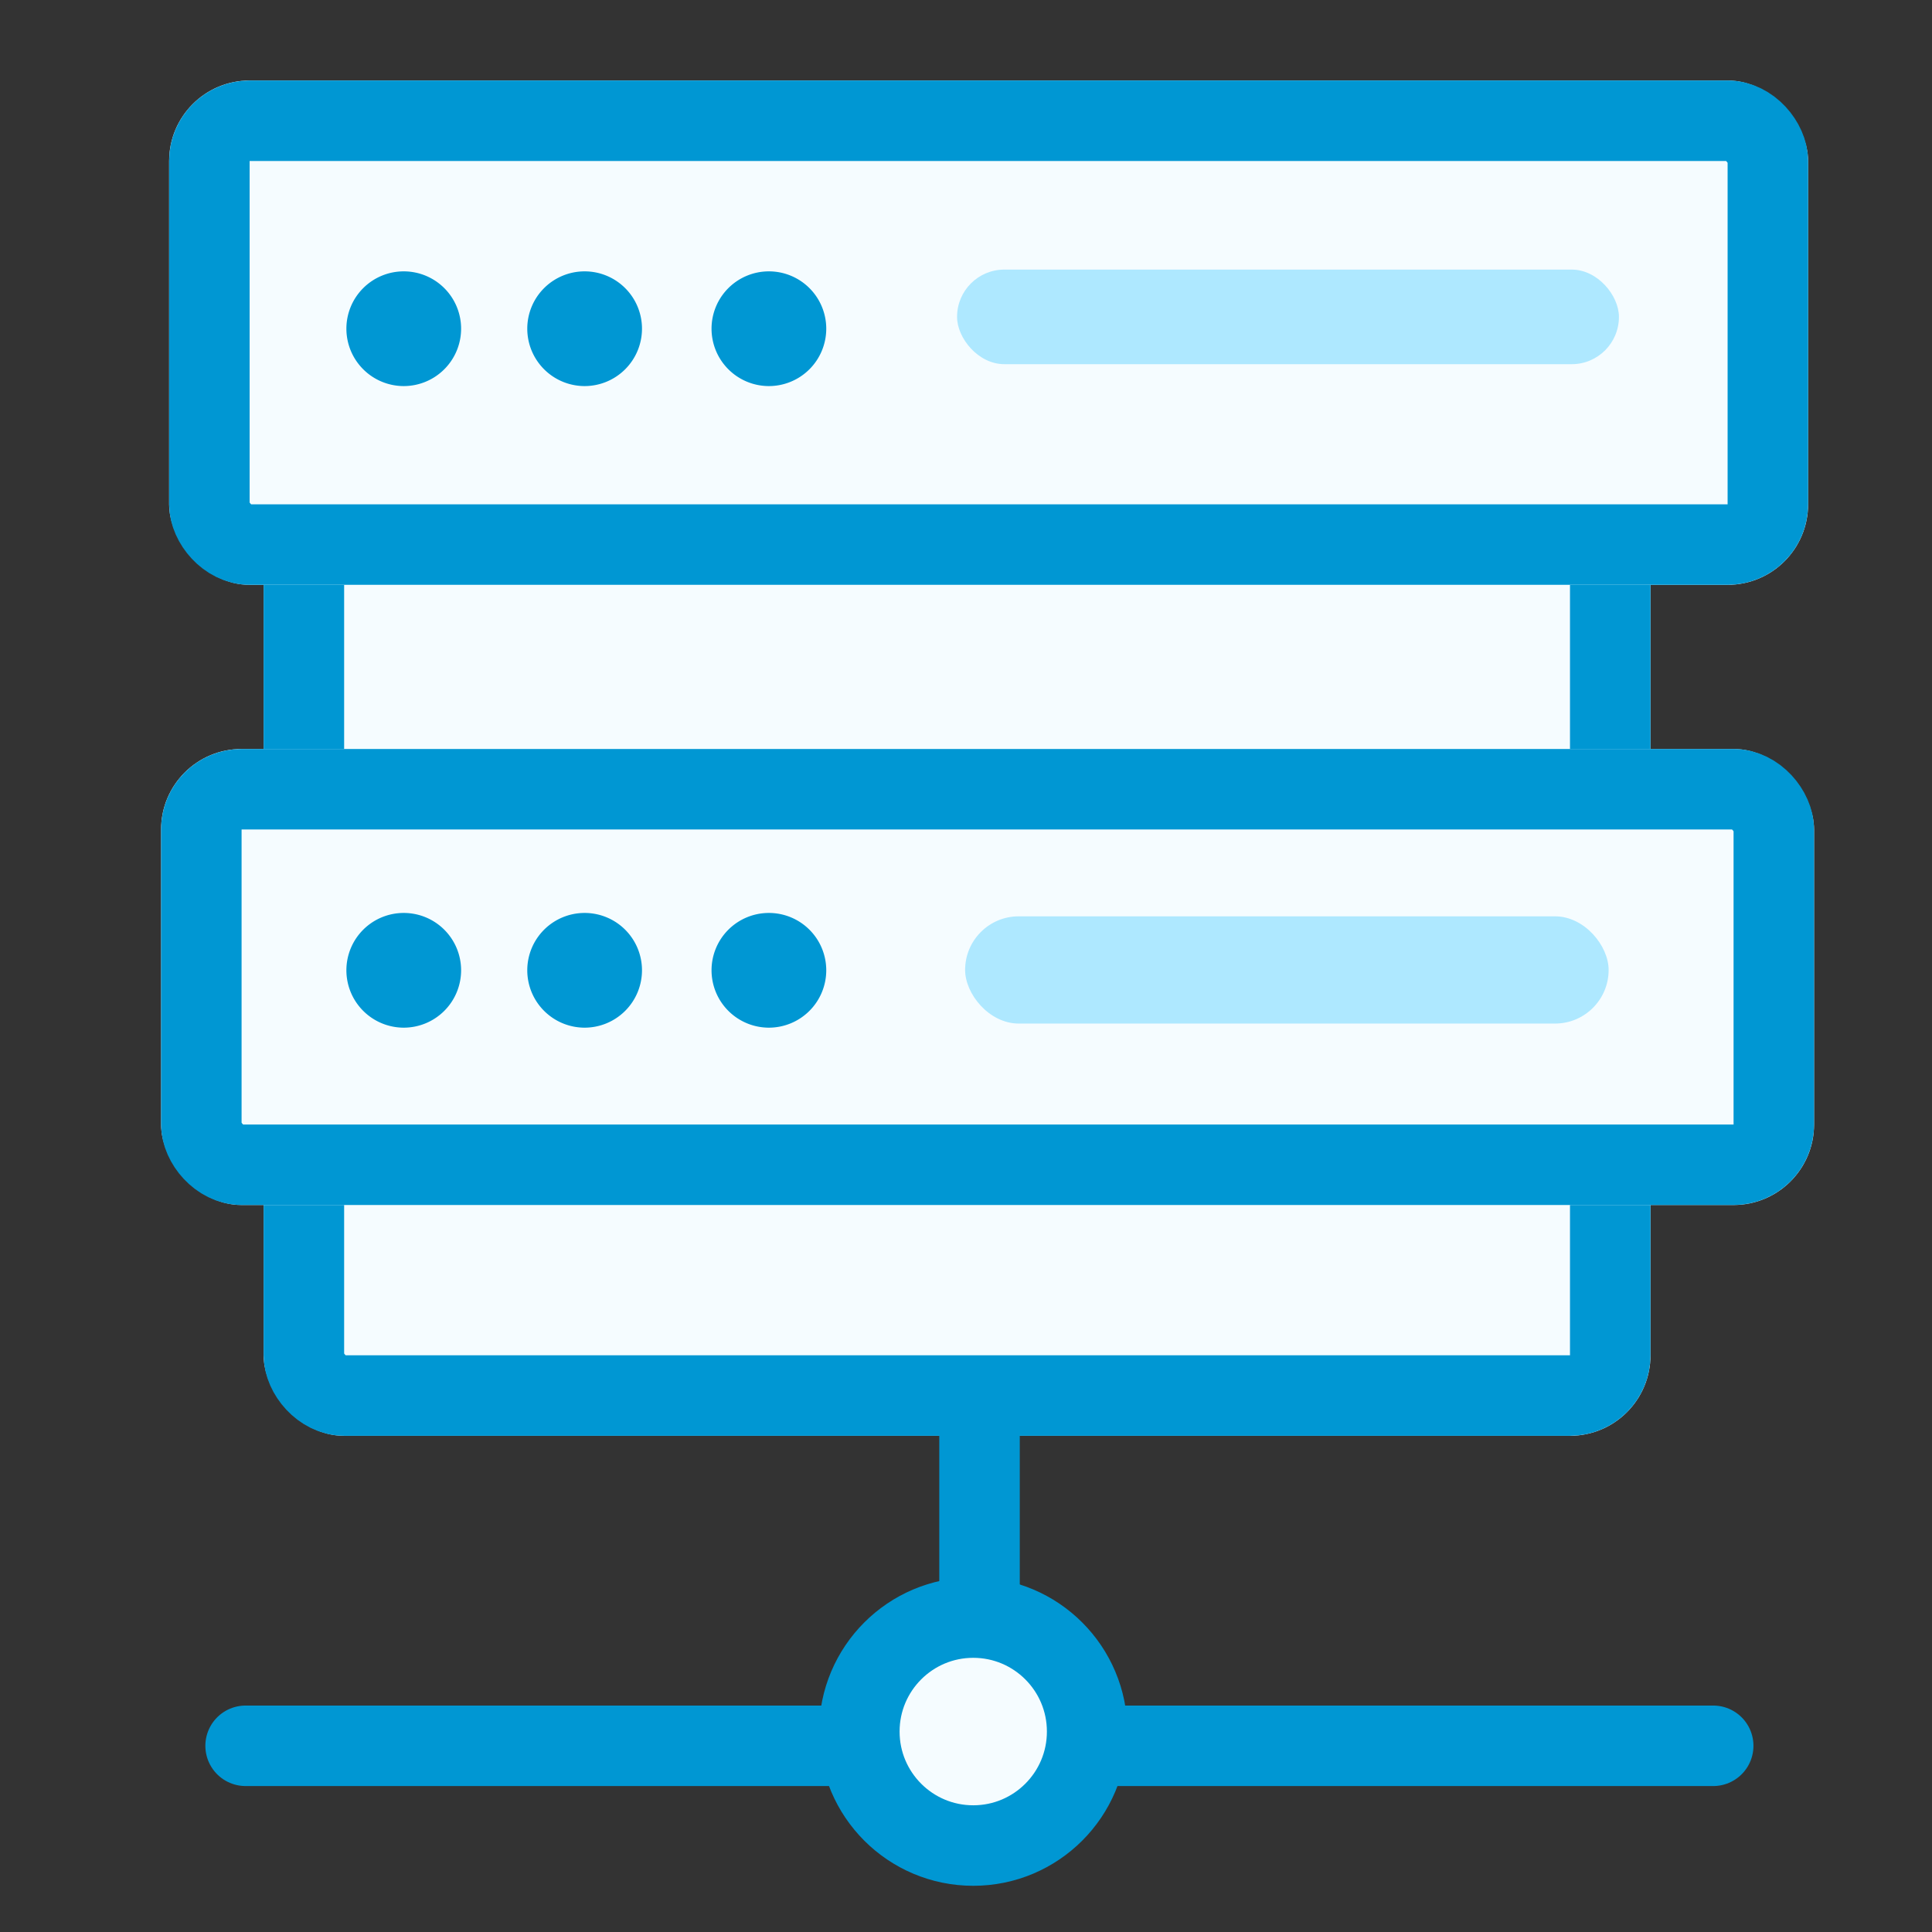 <svg xmlns="http://www.w3.org/2000/svg" xmlns:xlink="http://www.w3.org/1999/xlink" width="24" height="24" viewBox="0 0 24 24">
  <rect x="0" y="0" width="24" height="24" fill="#333333" stroke="none"/>
  <defs>
    <clipPath id="clip-path">
      <rect id="Rectangle_1480" data-name="Rectangle 1480" width="24" height="24" transform="translate(1449 229)" fill="red"/>
    </clipPath>
  </defs>
  <g id="XIVMIRROR" transform="translate(-1449 -229)" clip-path="url(#clip-path)">
    <g id="Group_6758" data-name="Group 6758" transform="translate(-3 -3)">
      <g id="site" transform="translate(1454.001 233)">
        <g id="Rectangle_1490" data-name="Rectangle 1490" transform="translate(1.274 1.175)" fill="#f5fcff" stroke="#0097d3" stroke-width="1">
          <rect width="17.228" height="15.661" rx="1" stroke="none"/>
          <rect x="0.5" y="0.5" width="16.228" height="14.661" rx="0.5" fill="none"/>
        </g>
        <g id="Rectangle_1491" data-name="Rectangle 1491" transform="translate(0.1 0)" fill="#f5fcff" stroke="#0097d3" stroke-width="1">
          <rect width="20.36" height="6.265" rx="1" stroke="none"/>
          <rect x="0.5" y="0.5" width="19.36" height="5.265" rx="0.5" fill="none"/>
        </g>
        <g id="Rectangle_1492" data-name="Rectangle 1492" transform="translate(0 8.304)" fill="#f5fcff" stroke="#0097d3" stroke-width="1">
          <rect width="20.534" height="5.665" rx="1" stroke="none"/>
          <rect x="0.5" y="0.5" width="19.534" height="4.665" rx="0.5" fill="none"/>
        </g>
        <path id="Path_13548" data-name="Path 13548" d="M-576.753,396.7a.713.713,0,0,1-.712.713.713.713,0,0,1-.713-.713.712.712,0,0,1,.713-.712A.712.712,0,0,1-576.753,396.7Z" transform="translate(580.48 -393.617)" fill="#0097d3"/>
        <path id="Path_13549" data-name="Path 13549" d="M-576.753,396.7a.713.713,0,0,1-.712.713.713.713,0,0,1-.713-.713.712.712,0,0,1,.713-.712A.712.712,0,0,1-576.753,396.7Z" transform="translate(580.48 -385.647)" fill="#0097d3"/>
        <path id="Path_13550" data-name="Path 13550" d="M-576.753,396.7a.713.713,0,0,1-.712.713.713.713,0,0,1-.713-.713.712.712,0,0,1,.713-.712A.712.712,0,0,1-576.753,396.7Z" transform="translate(582.727 -393.617)" fill="#0097d3"/>
        <path id="Path_13551" data-name="Path 13551" d="M-576.753,396.7a.713.713,0,0,1-.712.713.713.713,0,0,1-.713-.713.712.712,0,0,1,.713-.712A.712.712,0,0,1-576.753,396.7Z" transform="translate(582.727 -385.647)" fill="#0097d3"/>
        <path id="Path_13552" data-name="Path 13552" d="M-576.753,396.7a.713.713,0,0,1-.712.713.713.713,0,0,1-.713-.713.712.712,0,0,1,.713-.712A.712.712,0,0,1-576.753,396.7Z" transform="translate(585.016 -393.617)" fill="#0097d3"/>
        <path id="Path_13553" data-name="Path 13553" d="M-576.753,396.7a.713.713,0,0,1-.712.713.713.713,0,0,1-.713-.713.712.712,0,0,1,.713-.712A.712.712,0,0,1-576.753,396.7Z" transform="translate(585.016 -385.647)" fill="#0097d3"/>
        <rect id="Rectangle_1493" data-name="Rectangle 1493" width="8.222" height="1.175" rx="0.587" transform="translate(9.888 2.349)" fill="#aee8ff"/>
        <rect id="Rectangle_1494" data-name="Rectangle 1494" width="7.994" height="1.332" rx="0.666" transform="translate(9.988 10.383)" fill="#aee8ff"/>
        <path id="Path_13554" data-name="Path 13554" d="M-10601-3686.4v4.8" transform="translate(10611.167 3702.29)" fill="none" stroke="#0097d3" stroke-width="1"/>
        <path id="Path_13555" data-name="Path 13555" d="M-10632-3672h18.231" transform="translate(10633.05 3692.687)" fill="none" stroke="#0097d3" stroke-linecap="round" stroke-width="1"/>
        <ellipse id="Ellipse_1506" data-name="Ellipse 1506" cx="1.415" cy="1.416" rx="1.415" ry="1.416" transform="translate(8.674 19.094)" fill="#f5fcff" stroke="#0097d3" stroke-width="1"/>
      </g>
    </g>
  </g>
</svg>
